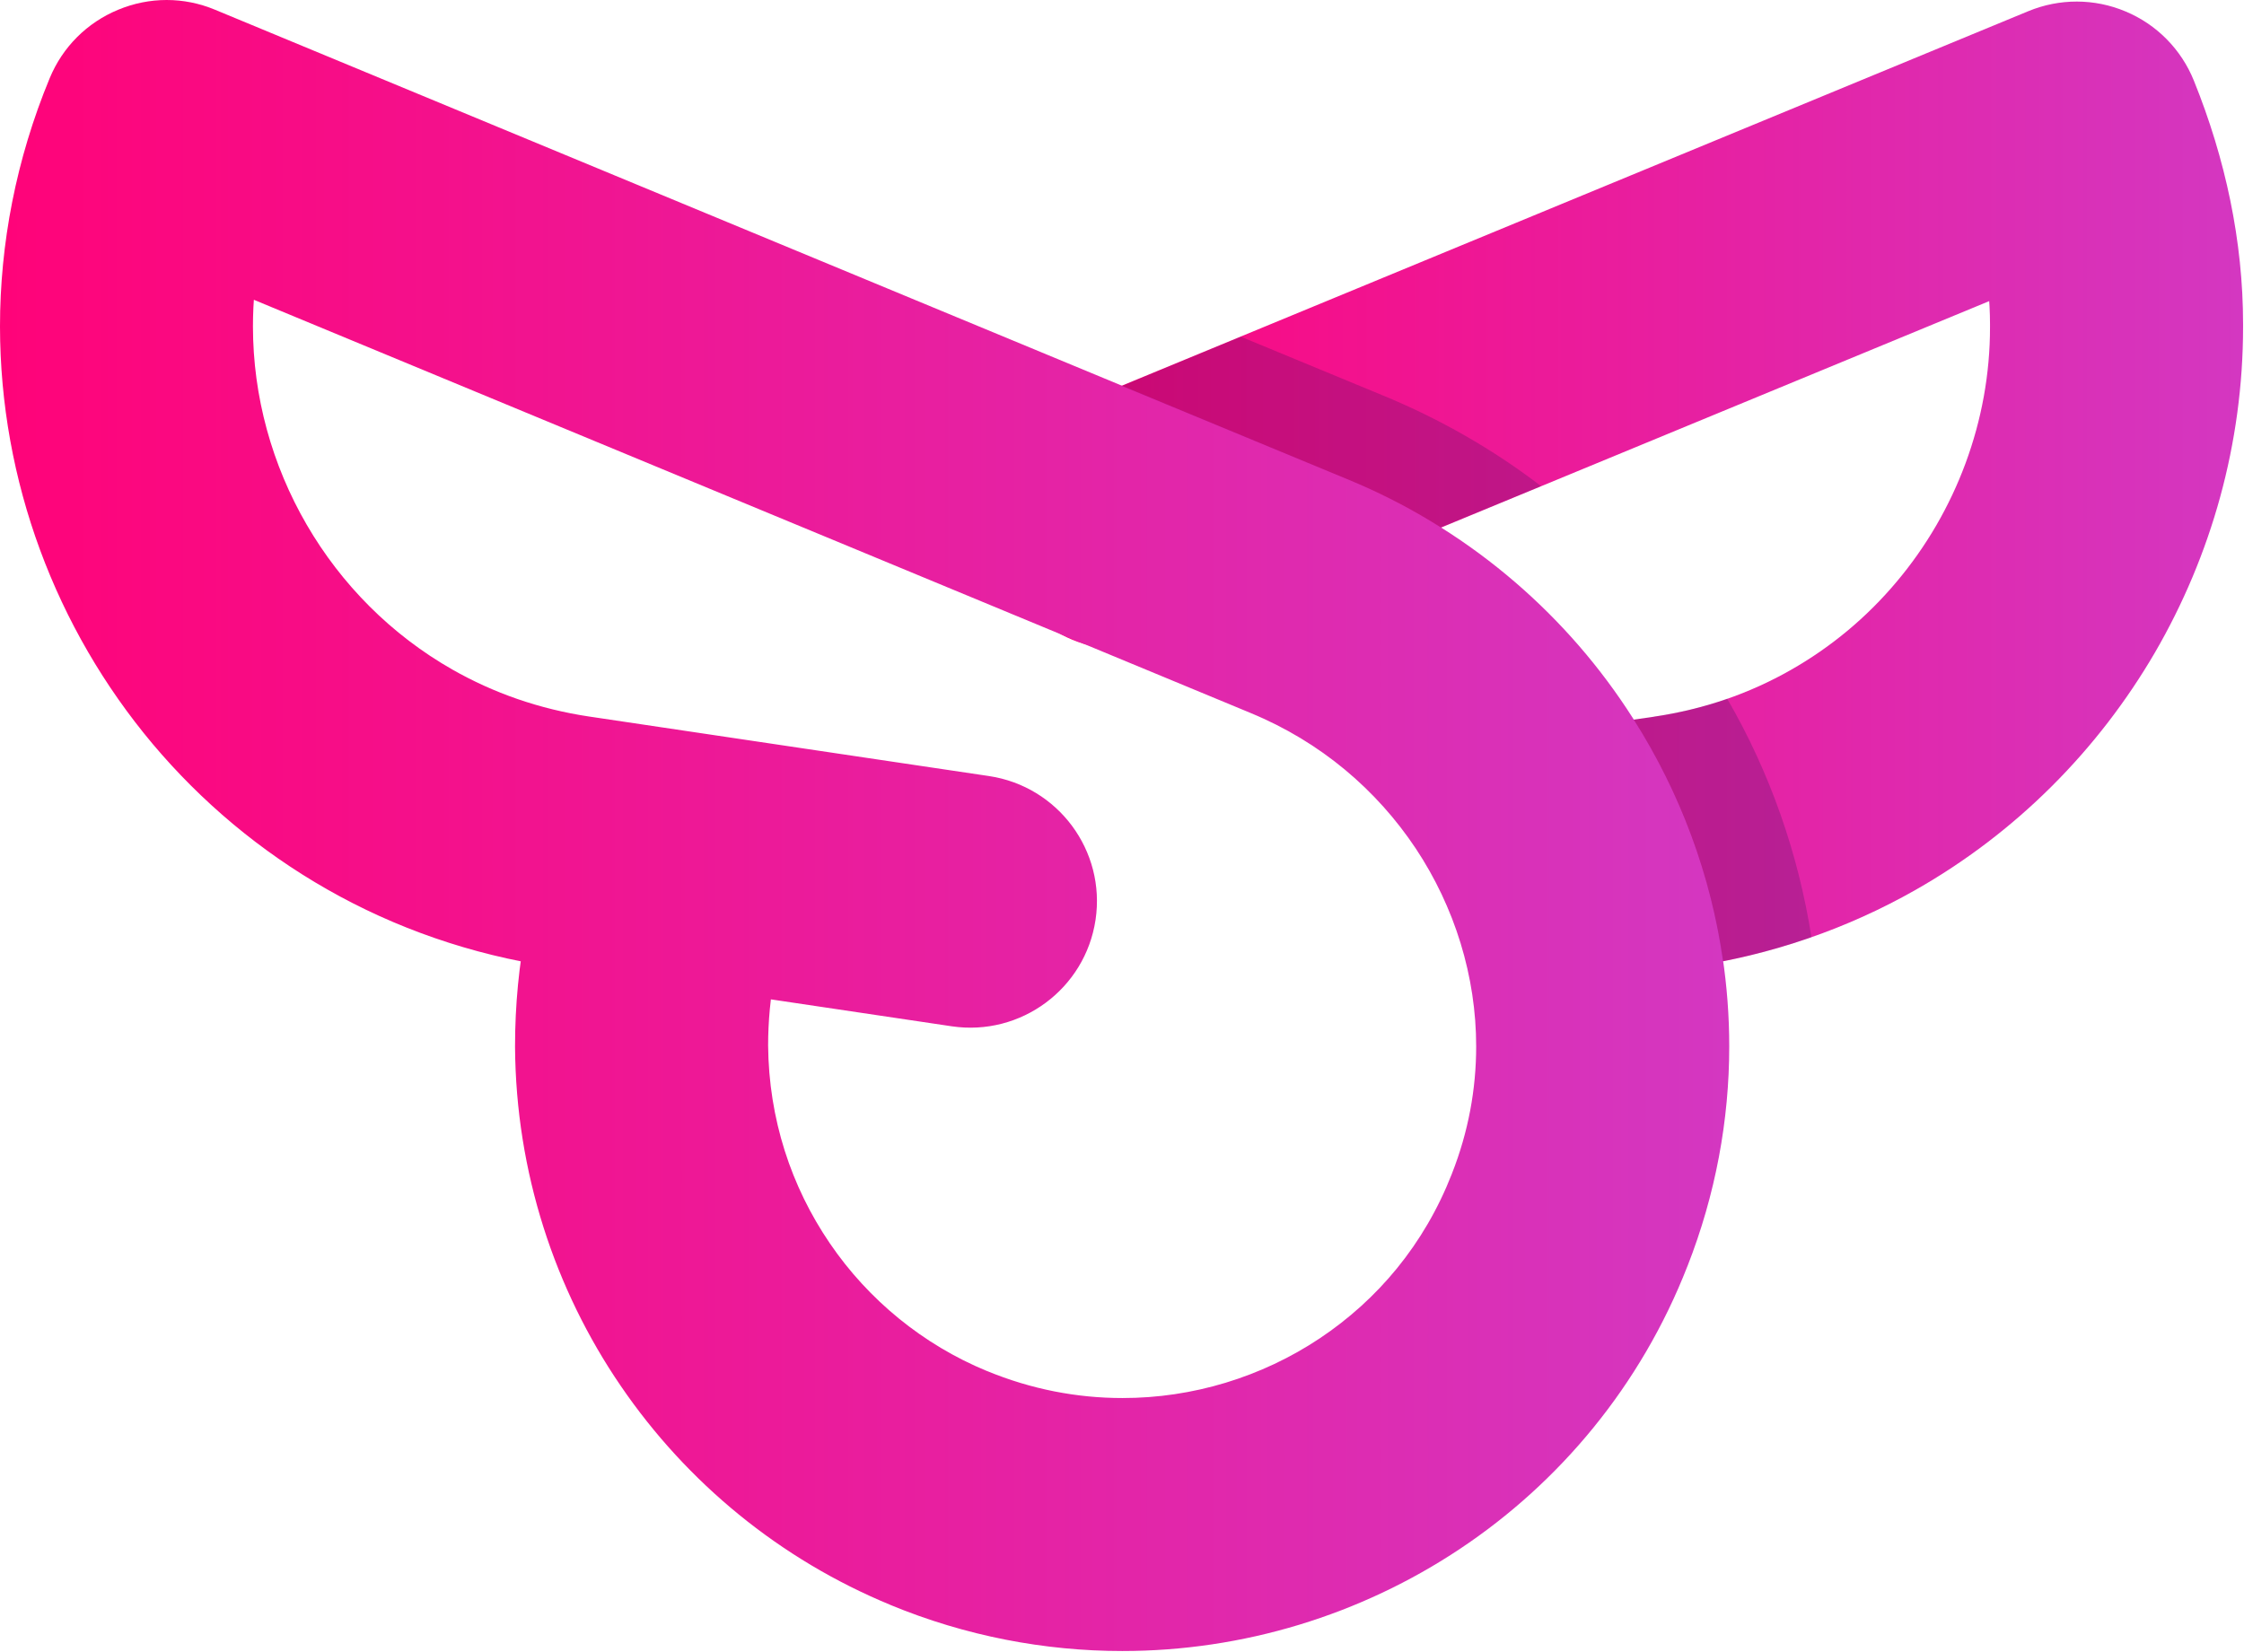 
<svg width="816" height="601" viewBox="0 0 816 601" fill="none" xmlns="http://www.w3.org/2000/svg">
<path d="M425.161 232.754L772.694 89.138L755.103 46.604L712.438 63.845C720.008 82.574 723.64 100.865 723.64 117.931V118.15V118.981C723.684 153.069 711.213 186.064 689.64 211.663C678.875 224.484 665.879 235.38 651.044 243.782C636.254 252.183 619.626 258.047 601.291 260.716H601.422L562.739 266.23L569.259 311.783V265.749H568.734C543.31 265.749 522.744 286.359 522.744 311.739C522.744 337.163 543.354 357.73 568.734 357.73H569.259C571.185 357.73 573.854 357.555 575.779 357.248L614.462 351.735H614.593C644.262 347.403 671.917 337.688 696.422 323.773C733.224 302.9 762.98 272.75 783.59 237.393C804.157 201.992 815.665 161.252 815.665 118.938V117.669V117.887C815.665 87.737 809.276 57.806 797.768 29.32C793.173 17.942 784.246 8.884 772.913 4.158C761.579 -0.612 748.889 -0.612 737.556 4.071L390.023 147.687C366.524 157.402 355.366 184.313 365.08 207.768C374.751 231.267 401.663 242.425 425.161 232.754Z" fill="url(#paint0_linear_3939_505656)"/>
<path d="M204.573 294.147C192.933 321.321 187.288 350.727 187.288 380.571V380.877C187.594 426.343 201.728 469.007 225.752 504.146C249.776 539.328 283.645 567.202 323.728 583.743H323.684C351.165 595.12 379.914 600.546 408.095 600.546C452.029 600.546 494.738 587.463 530.882 563.395C566.983 539.372 596.652 504.102 613.63 460.518L613.587 460.65C623.87 434.482 628.815 407.307 628.815 380.615C628.815 336.506 615.468 293.841 591.488 257.696C567.552 221.595 532.676 191.926 489.88 174.248L489.968 174.292L78.197 3.544C66.864 -1.181 54.349 -1.181 42.971 3.544C31.638 8.227 22.755 17.11 18.072 28.443C5.82 58.024 0 88.743 0 118.718C0.044 175.035 20.304 228.64 55.486 270.561C73.121 291.522 94.519 309.594 119.068 323.553C143.573 337.512 171.228 347.27 200.984 351.69H200.941L346.089 373.307C371.206 377.026 394.617 359.698 398.381 334.58C402.144 309.463 384.772 286.052 359.654 282.288L214.506 260.672H214.462C195.996 257.915 179.368 252.007 164.533 243.562C142.304 230.915 124.144 212.58 111.541 190.876C98.939 169.172 91.981 144.273 91.981 118.718C91.981 100.558 95.438 82.048 103.052 63.669L60.562 46.078L42.927 88.568L454.698 259.315L454.786 259.359C480.253 269.861 500.601 287.277 514.823 308.631C529.001 329.985 536.79 355.147 536.79 380.615C536.79 396.061 533.989 411.64 527.951 426.955L527.907 427.086C517.886 452.685 500.951 472.771 479.903 486.817C458.855 500.864 433.694 508.565 408.139 508.522C391.685 508.522 375.057 505.371 358.866 498.676H358.823C335.63 489.093 315.764 472.814 301.761 452.248C287.714 431.637 279.532 407.045 279.313 380.177V380.483C279.313 362.105 282.726 345.301 289.158 330.292C299.179 306.925 288.327 279.882 265.004 269.905C241.636 259.971 214.593 270.78 204.573 294.147Z" fill="url(#paint1_linear_3939_505656)"/>
<path opacity="0.2" d="M658.702 340.882C648.331 344.514 637.61 347.489 626.539 349.59C622.119 318.215 610.961 288.284 594.07 261.766L601.465 260.672C610.742 259.228 619.713 257.127 628.071 254.152C643.693 281.107 653.932 310.513 658.702 340.882Z" fill="#0C0D48"/>
<path opacity="0.2" d="M560.376 176.829L523.925 191.839C513.335 185.1 501.958 179.236 489.88 174.291L407.92 140.378L451.241 122.481L502.745 143.791C523.356 152.281 542.828 163.352 560.376 176.829Z" fill="#0C0D48"/>
<defs>
<linearGradient id="paint0_linear_3939_505656" x1="361.556" y1="179.17" x2="815.649" y2="179.17" gradientUnits="userSpaceOnUse">
<stop stop-color="#FF0379"/>
<stop offset="1" stop-color="#D437C1"/>
</linearGradient>
<linearGradient id="paint1_linear_3939_505656" x1="-0.015" y1="300.317" x2="628.804" y2="300.317" gradientUnits="userSpaceOnUse">
<stop stop-color="#FF0379"/>
<stop offset="1" stop-color="#D437C1"/>
</linearGradient>
</defs>
</svg>
